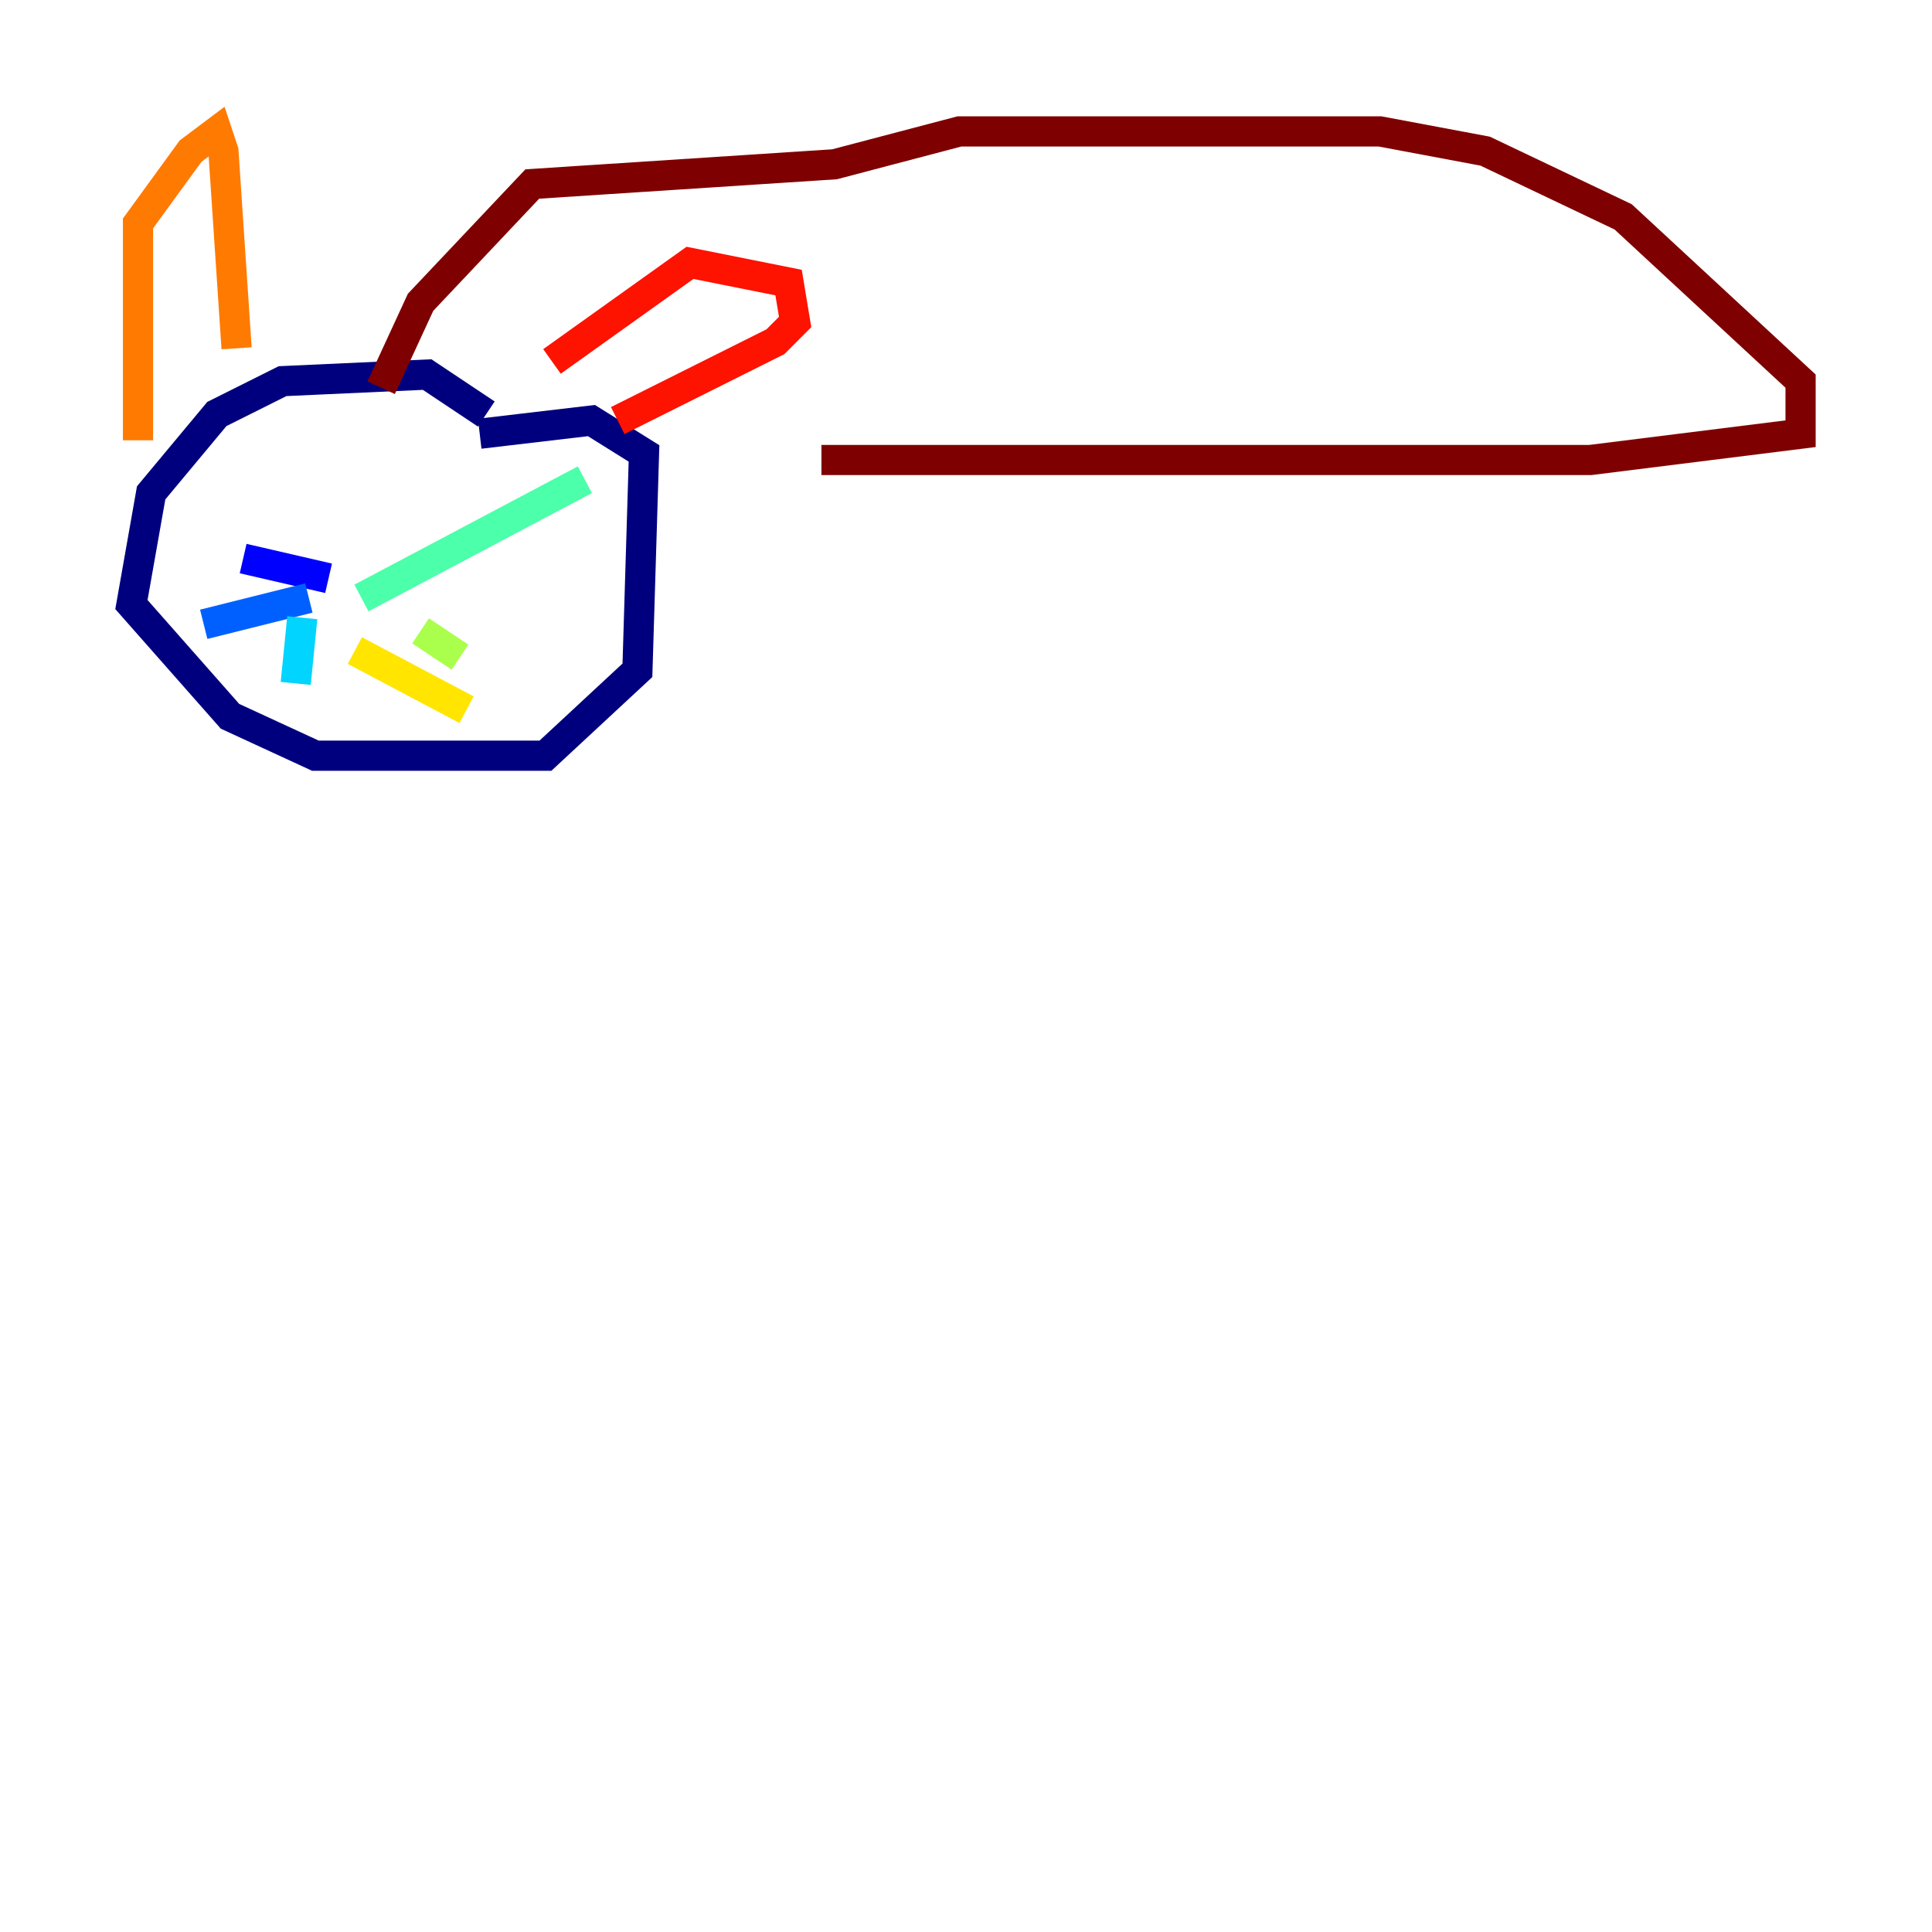 <?xml version="1.0" encoding="utf-8" ?>
<svg baseProfile="tiny" height="128" version="1.2" viewBox="0,0,128,128" width="128" xmlns="http://www.w3.org/2000/svg" xmlns:ev="http://www.w3.org/2001/xml-events" xmlns:xlink="http://www.w3.org/1999/xlink"><defs /><polyline fill="none" points="32.218,27.429 28.299,24.816 18.721,25.252 14.367,27.429 10.014,32.653 8.707,40.054 15.238,47.456 20.898,50.068 36.136,50.068 42.231,44.408 42.667,30.041 39.184,27.864 31.782,28.735" stroke="#00007f" stroke-width="2" /><polyline fill="none" points="21.769,38.313 16.109,37.007" stroke="#0000fe" stroke-width="2" /><polyline fill="none" points="20.463,39.619 13.497,41.361" stroke="#0060ff" stroke-width="2" /><polyline fill="none" points="20.027,40.925 19.592,45.279" stroke="#00d4ff" stroke-width="2" /><polyline fill="none" points="23.946,39.619 38.748,31.782" stroke="#4cffaa" stroke-width="2" /><polyline fill="none" points="27.864,41.796 30.476,43.537" stroke="#aaff4c" stroke-width="2" /><polyline fill="none" points="23.51,43.102 30.912,47.02" stroke="#ffe500" stroke-width="2" /><polyline fill="none" points="9.143,29.17 9.143,14.803 12.626,10.014 14.367,8.707 14.803,10.014 15.674,23.075" stroke="#ff7a00" stroke-width="2" /><polyline fill="none" points="36.571,23.946 45.714,17.415 52.245,18.721 52.68,21.333 51.374,22.64 40.925,27.864" stroke="#fe1200" stroke-width="2" /><polyline fill="none" points="25.252,25.687 27.864,20.027 35.265,12.191 55.292,10.884 63.565,8.707 91.429,8.707 98.395,10.014 107.537,14.367 119.293,25.252 119.293,28.735 105.361,30.476 54.422,30.476" stroke="#7f0000" stroke-width="2" /></svg>